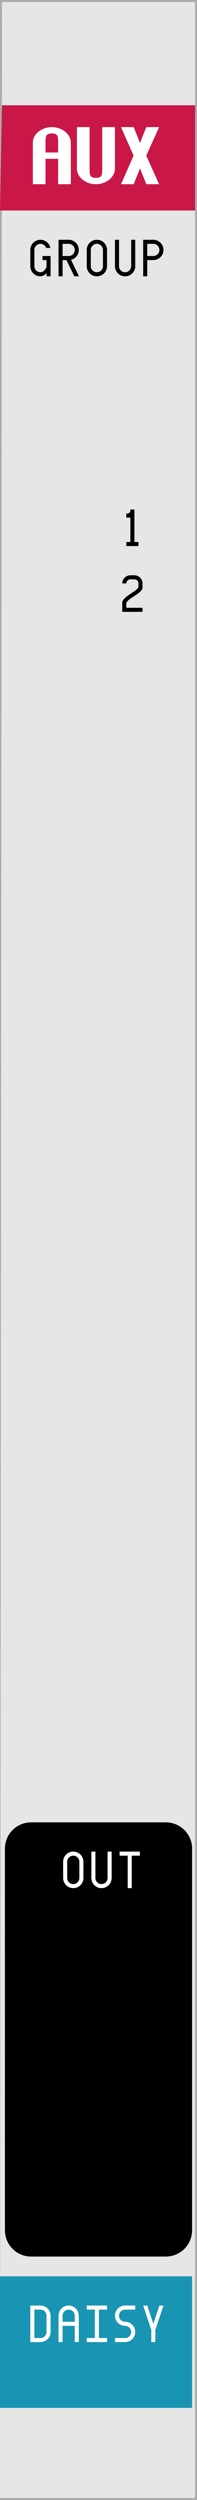 <svg xmlns="http://www.w3.org/2000/svg" width="30" height="380"><path fill="#ababab" d="M0 0h30v380H0Z"/><path fill="#e6e6e6" d="M.3.3h29.4v379.4H0Z"/><path fill="#c91847" d="M.3 16h29.4v16H0Z"/><path d="M4.75 277h20.5c2.216 0 4 1.784 4 4v58c0 2.216-1.784 4-4 4H4.75c-2.216 0-4-1.784-4-4v-58c0-2.216 1.784-4 4-4z"/><path d="M0 346h29.25v20H0Z" style="fill:#1994b3"/><g aria-label="AUX" style="font-weight:700;font-family:&quot;Envy Code R&quot;;-inkscape-font-specification:&quot;Envy Code R&quot;;letter-spacing:0;word-spacing:0;fill:#fff;stroke-width:1px"><path d="M5 21.732q0-.544.244-.99.25-.445.66-.756.408-.317.927-.488.519-.177 1.062-.177t1.062.177q.519.17.928.488.409.311.653.757.25.445.25.989V28H8.857v-3.857H6.93V28H5Zm3.857 1.446v-1.446q0-.36-.018-.629-.012-.275-.104-.452-.091-.183-.287-.274-.195-.092-.555-.092-.36 0-.555.092-.196.091-.287.274-.092.177-.11.452-.012.269-.012.629v1.446zM11.714 19.32h1.929v6.27q0 .36.012.634.018.268.11.452.091.177.287.268.195.092.555.092.36 0 .555-.092.196-.091.287-.268.092-.184.104-.452.018-.275.018-.635v-6.268H17.5v6.268q0 .543-.25.989-.244.445-.653.763-.41.311-.928.488-.519.171-1.062.171t-1.062-.17q-.519-.178-.928-.49-.409-.317-.659-.762-.244-.446-.244-.989v-2.41zM21.32 21.732l.965-2.411h1.941l-1.953 4.34L24.226 28h-1.94l-.965-2.41-.965 2.41h-1.928l1.916-4.34-1.916-4.34h1.928z" style="font-size:12.5px"/></g><g aria-label="GROUP12" style="font-family:&quot;Envy Code R&quot;;-inkscape-font-specification:&quot;Envy Code R&quot;;letter-spacing:0;word-spacing:0;stroke-width:1px"><path d="M7.086 41.383q0 .117-.098.226-.093.11-.234.2-.14.086-.305.14Q6.29 42 6.16 42q-.32 0-.601-.121-.282-.121-.493-.328-.207-.211-.328-.492-.12-.282-.12-.602v-2.469q0-.32.12-.601.121-.282.328-.489.211-.21.493-.332.28-.12.601-.12.281 0 .531.093.25.094.45.262.199.164.336.39.14.227.195.489h-.64q-.048-.133-.134-.246-.085-.114-.199-.196-.113-.082-.25-.129-.136-.047-.289-.047-.191 0-.36.075-.167.07-.296.199-.125.125-.2.293-.07.168-.07.36v2.468q0 .191.07.36.075.167.2.296.129.125.297.2.168.07.36.07.187 0 .355-.102.168-.101.293-.246.129-.144.203-.3.074-.16.074-.278v-.926h-.617v-.617h1.234V42h-.617ZM10.809 39.492q1.218 2.496 1.218 2.508h-.707q-1.203-2.457-1.203-2.469h-.586V42h-.617v-5.555h1.543q.32 0 .602.121.28.121.488.332.21.207.332.489.121.281.121.601 0 .274-.09.52t-.25.445q-.16.2-.379.34t-.472.2Zm-.352-.578q.191 0 .36-.07.167-.074.292-.2.13-.128.2-.296.074-.168.074-.36 0-.191-.074-.36-.07-.167-.2-.292-.125-.129-.293-.2-.168-.074-.359-.074h-.926v1.852zM13.21 37.988q0-.32.122-.601.121-.282.328-.489.211-.21.492-.332.282-.12.602-.12t.601.12q.282.121.489.332.21.207.332.489.12.281.12.601v2.469q0 .32-.12.602-.121.28-.332.492-.207.207-.489.328-.28.121-.601.121-.32 0-.602-.121-.28-.121-.492-.328-.207-.211-.328-.492-.121-.282-.121-.602zm1.544-.925q-.191 0-.36.074-.167.07-.296.199-.125.125-.2.293-.07.168-.07.36v2.468q0 .191.07.36.075.167.2.296.129.125.297.2.168.07.359.07.191 0 .36-.07.167-.075.292-.2.13-.129.2-.297.074-.168.074-.359v-2.469q0-.191-.075-.36-.07-.167-.199-.292-.125-.129-.293-.2-.168-.074-.36-.074zM17.508 36.445h.617v4.012q0 .191.07.36.075.167.2.296.128.125.296.2.168.07.36.07.191 0 .36-.07.167-.075.292-.2.129-.129.2-.297.074-.168.074-.359v-4.012h.617v4.012q0 .32-.121.602-.121.28-.332.492-.207.207-.489.328-.28.121-.601.121-.32 0-.602-.121-.281-.121-.492-.328-.207-.211-.328-.492-.121-.282-.121-.602v-1.543zM22.422 42h-.617v-5.555h1.543q.32 0 .601.121.281.121.488.332.211.207.333.489.12.281.12.601 0 .32-.12.602-.122.281-.332.492-.208.207-.489.328-.281.121-.601.121h-.926zm.926-3.086q.191 0 .359-.07.168-.074.293-.2.129-.128.2-.296.073-.168.073-.36 0-.191-.074-.36-.07-.167-.199-.292-.125-.129-.293-.2-.168-.074-.36-.074h-.925v1.852zM19.234 78.063h.153q.097 0 .18-.036.085-.035.148-.097.062-.063.098-.145.039-.086.039-.183v-.157h.617v4.938h.617V83h-1.852v-.617h.618V78.68h-.618zM20.469 87.445q.254 0 .476.098.227.098.395.266t.265.394q.098.223.098.477v.617q0 .172-.105.34-.106.168-.282.328-.171.16-.394.316-.223.153-.453.305l-.453.3q-.223.15-.399.298-.172.144-.277.293-.106.144-.106.289v.617h2.47V93h-3.087v-1.39q0-.172.106-.344.105-.172.277-.34.176-.168.398-.328.223-.164.454-.32.23-.157.453-.305.222-.149.394-.285.176-.141.281-.266.106-.129.106-.246v-.496q0-.13-.05-.239-.048-.113-.134-.195-.082-.086-.195-.133-.11-.05-.238-.05h-.617q-.13 0-.243.05-.109.047-.195.133-.082.082-.133.195-.047.11-.047.239h-.617q0-.254.098-.477.098-.226.265-.394.168-.168.391-.266.227-.098.48-.098z" style="font-size:8px"/></g><g aria-label="OUTDAISY" style="font-family:&quot;Envy Code R&quot;;-inkscape-font-specification:&quot;Envy Code R&quot;;letter-spacing:0;word-spacing:0;fill:#fff;stroke-width:1px"><path d="M9.617 282.988q0-.32.121-.601.121-.282.328-.489.211-.21.493-.332.28-.12.601-.12.32 0 .602.12.281.122.488.332.21.207.332.489.121.281.121.601v2.469q0 .32-.121.602-.121.28-.332.492-.207.207-.488.328-.282.121-.602.121t-.601-.121q-.282-.121-.493-.328-.207-.211-.328-.492-.12-.282-.12-.602zm1.543-.926q-.191 0-.36.075-.167.07-.296.199-.125.125-.2.293-.07.168-.07.36v2.468q0 .191.07.36.075.167.2.296.129.125.297.2.168.07.36.07.19 0 .359-.07.168-.075.293-.2.128-.129.199-.297.074-.168.074-.359v-2.469q0-.191-.074-.36-.07-.167-.2-.292-.124-.129-.292-.2-.168-.074-.36-.074zM13.914 281.445h.617v4.012q0 .191.07.36.075.167.2.296.129.125.297.2.168.07.359.07.191 0 .36-.07.167-.075.292-.2.13-.129.2-.297.074-.168.074-.359v-4.012H17v4.012q0 .32-.121.602-.121.28-.332.492-.207.207-.488.328-.282.121-.602.121t-.602-.121q-.28-.121-.492-.328-.207-.211-.328-.492-.12-.282-.12-.602v-1.543zM19.445 282.063h-1.234v-.618h3.086v.618h-1.235V287h-.617zM4.617 350.445H6.16q.32 0 .602.121.281.122.488.332.21.207.332.489.121.281.121.601v2.469q0 .32-.121.602-.121.28-.332.492-.207.207-.488.328-.282.121-.602.121H4.617Zm1.543 4.938q.192 0 .36-.07.168-.075.293-.2.128-.129.199-.297.074-.168.074-.359v-2.469q0-.191-.074-.36-.07-.167-.2-.292-.125-.129-.292-.2-.168-.073-.36-.073h-.926v4.32zM8.914 351.988q0-.32.121-.601.121-.282.328-.489.211-.21.492-.332.282-.12.602-.12t.602.12q.28.122.488.332.21.207.332.489.121.281.121.601V356h-.617v-2.469H9.53V356h-.617Zm2.469.926v-.926q0-.191-.074-.36-.07-.167-.2-.292-.125-.129-.293-.2-.168-.073-.359-.073-.191 0-.36.074-.167.07-.296.199-.125.125-.2.293-.07.168-.07.36v.925zM13.21 355.383h1.235v-4.32h-1.234v-.618h3.086v.618h-1.235v4.32h1.235V356H13.21zM18.125 351.988q0 .192.07.36.075.168.2.297.128.125.296.199.168.07.36.07.32 0 .601.121.282.121.489.332.21.207.332.488.12.282.12.602t-.12.602q-.121.28-.332.492-.207.207-.489.328-.28.121-.601.121h-1.543v-.617h1.543q.191 0 .36-.07.167-.075.292-.2.129-.129.2-.297.074-.168.074-.359 0-.191-.075-.36-.07-.167-.199-.292-.125-.13-.293-.2-.168-.074-.36-.074-.32 0-.6-.12-.282-.122-.493-.329-.207-.21-.328-.492-.121-.281-.121-.602 0-.32.12-.601.122-.282.329-.489.211-.21.492-.332.281-.12.602-.12h1.543v.617H19.05q-.192 0-.36.074-.168.07-.296.199-.125.125-.2.293-.07.168-.07.36zM23.04 354.156l-1.235-3.71h.617l.926 2.777.925-2.778h.618l-1.235 3.703V356h-.617z" style="font-size:8px"/></g></svg>